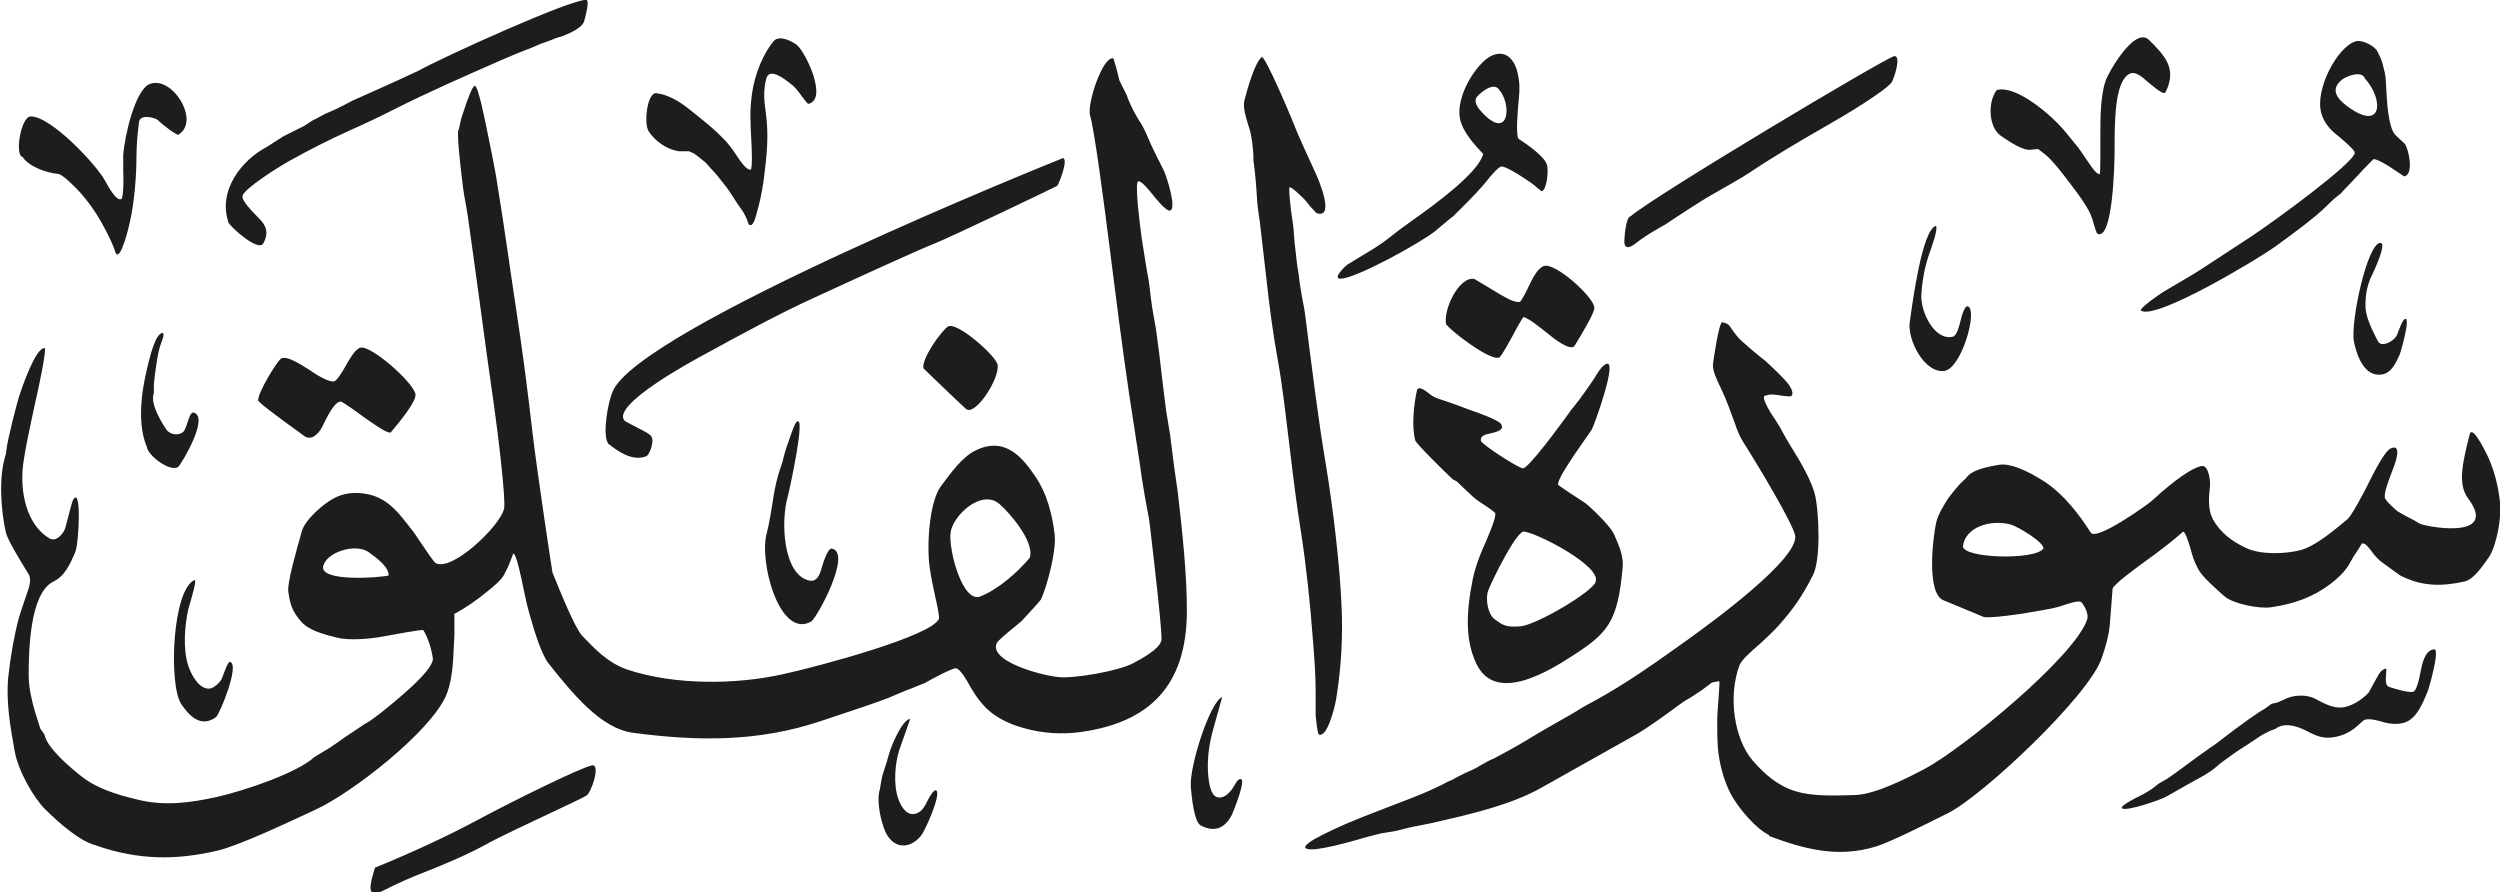 <svg viewBox="0 0 77.51 27.66" xmlns="http://www.w3.org/2000/svg"><path d="m73.32 2.43c-.1-.26-.59-.06-.71.04-.37.3-.15.58.12.79 1.13.87 1.2-.15.59-.83m-26.85.34c-.18-.24-.58.12-.67.22-.16.19.09.43.21.56.79.78.86-.34.46-.78m-24.62 2.25-.22-.18-.13-.09-.14-.06h-.32c-.4-.07-.74-.33-.93-.62-.16-.25-.04-1.22.24-1.18.48.06.87.37 1.2.64.31.25.6.48.87.76.14.14.28.32.39.49.1.15.32.5.46.48.07-.01.03-.76.03-.78-.04-.75-.06-1.05.02-1.61.09-.6.35-1.22.67-1.6.18-.2.58.02.71.12.28.22.98 1.7.36 1.83-.03 0-.21-.25-.27-.33-.1-.13-.17-.22-.3-.31-.13-.1-.63-.51-.73-.15-.11.39-.06.75-.02 1.04.1.72.04 1.3-.06 2.09-.05.39-.14.79-.24 1.12-.03.12-.11.39-.23.27l-.07-.19-.08-.16-.22-.32q-.07-.11-.22-.34-.05-.08-.25-.33l-.16-.2c-.07-.08-.34-.37-.34-.38m40.04-2.24c.62-.16 1.71.81 2.06 1.22l.46.56s.22.31.31.45c.11.16.26.39.36.38.02 0 .02-.6.02-.6v-.72c0-.4 0-1.09.16-1.57.09-.27.91-1.71 1.35-1.27.48.48.88.88.51 1.62-.06.12-.48-.27-.55-.32-.17-.15-.39-.35-.57-.25-.46.24-.46 1.47-.46 2.43 0 .31-.05 2.79-.54 2.52-.02-.01-.09-.25-.11-.31-.05-.2-.12-.36-.22-.52-.12-.2-.27-.41-.41-.59-.26-.35-.62-.83-.87-1.03-.05-.04-.21-.16-.22-.17l-.2.02q-.14.02-.28-.04c-.26-.1-.47-.25-.69-.4-.35-.25-.41-1-.12-1.4m-54.81 4.12c-.36-1.04.44-1.98 1.19-2.37l.5-.32s.37-.19.56-.28c.09-.04.19-.11.26-.16q.07-.05.22-.12l.26-.14.14-.06.18-.08c.15-.07.34-.17.55-.28 0 0 .43-.19.54-.24.43-.19 1.44-.65 1.49-.68.71-.4 4.78-2.25 5.2-2.19.11.02-.04.55-.07.66-.06.2-.42.36-.67.46l-.2.06-.2.08-.28.1-.14.06-.14.06c-.37.14-.56.22-.93.38-1.14.5-2.26.99-3.33 1.53-.45.23-.94.46-1.39.66-.64.29-1.25.6-1.86.94-.34.19-1.39.85-1.45 1.08-.04.15.3.48.49.68.24.23.34.46.15.8-.15.26-.99-.49-1.06-.63m43.45-.21c.69-.61 7.98-4.96 8.18-4.97.24-.01-.03.74-.08.81-.21.28-1.47 1.04-2.04 1.36-.8.46-1.62.94-2.38 1.45-.22.15-.83.49-1.23.72-.27.16-.77.48-1.13.72l-.24.16c-.28.16-.28.16-.28.16-.22.13-.43.26-.62.41-.12.1-.35.25-.37-.02 0-.08.03-.78.2-.81m-49.87-1.83c-.24-.11-.03-1.26.26-1.26.63-.01 2.03 1.49 2.3 1.98.11.2.36.66.51.58.08-.04.07-.78.06-.88 0-.06 0-.4 0-.47.04-.61.37-2.02.81-2.21.7-.3 1.61 1.16.89 1.57-.02.01-.32-.19-.33-.21l-.18-.14q-.13-.13-.19-.15c-.22-.08-.48-.09-.51.1-.05.39-.08.75-.08 1.1 0 .54-.06 1.37-.2 1.99-.03.15-.3 1.28-.45.96-.03-.11-.06-.17-.14-.36-.1-.22-.21-.42-.32-.62-.18-.32-.41-.63-.65-.9-.13-.14-.53-.55-.67-.56-.34-.02-.94-.24-1.1-.53m45.29-.08c-.29-.31-.63-.68-.72-1.08-.16-.7.51-1.75.97-1.97.45-.21.72.13.81.52.07.31.07.52.04.8-.03.33-.11 1.18 0 1.26.28.18.83.56.88.83.04.21-.02.75-.17.79-.01 0-.17-.13-.2-.16-.09-.08-.22-.16-.32-.23-.21-.14-.53-.34-.71-.38-.1-.02-.39.34-.5.48-.15.18-.3.36-1.02 1.07-.04.02-.14.11-.56.46-.42.34-2.45 1.47-2.93 1.47-.27 0 .17-.41.22-.44 0 0 .54-.33.79-.48.21-.13.39-.26.58-.41.21-.17.42-.32.63-.47.68-.48 2.04-1.47 2.2-2.05m27.02-.06c.04-.06-.46-.48-.6-.59-.19-.16-.36-.37-.43-.63-.21-.73.5-2.07 1.07-2.23.21-.06.63.17.68.34l.08.16.06.16.08.32c.02.13.03.15.04.44.02.39.06 1.26.29 1.49.1.09.29.27.29.27.12.17.29.95-.02 1.01l-.42-.28c-.17-.11-.37-.23-.52-.26-.03 0-.52.53-.66.68-.11.11-.37.39-.37.39-.16.12-.3.25-.44.39-.36.36-1.06.87-1.61 1.27-.47.34-3.68 2.28-4.14 1.97-.08-.06.62-.54.69-.58l.95-.56c.26-.16 1.18-.77 1.78-1.16.71-.47 3.14-2.24 3.21-2.59m-28.17 5.34c-.12-.45.4-1.53.87-1.43.01 0 .47.28.67.4.29.17.56.34.74.31.04 0 .24-.4.29-.51.1-.21.25-.52.45-.6.33-.14 1.54.94 1.57 1.28.02.15-.35.76-.61 1.19-.12.19-.68-.25-.81-.36-.25-.2-.61-.49-.77-.53-.03 0-.26.42-.32.54-.13.24-.34.62-.42.7-.23.2-1.63-.9-1.64-1m15.16-3.06c.08.07-.14.68-.21.87-.13.38-.21.79-.24 1.24-.04.54.41 1.45.97 1.32.13-.03.2-.32.24-.48.03-.13.13-.51.24-.46.3.15-.21 1.93-.74 2-.61.08-1.15-.96-1.07-1.52.09-.64.39-2.89.82-2.98m12.95 3.6c-.11-.64.42-3.07.82-3.07.22 0-.22.91-.23.94-.16.31-.24.62-.23 1.04.01.34.21.73.38 1.06.1.21.42.03.51-.07.07-.06.09-.12.13-.23.07-.18.13-.34.2-.38.19-.09-.12 1.01-.16 1.1-.11.25-.25.57-.55.62-.55.09-.78-.59-.87-1.02m-44.35.84c-.07-.3.54-1.15.75-1.3.26-.2 1.51.91 1.55 1.18.07.43-.71 1.63-.99 1.36-.37-.34-1.31-1.25-1.31-1.25m-20.62.97c-.02-.2.55-1.15.7-1.27.17-.12.68.22.87.34.2.14.62.41.79.36.09-.03.29-.37.36-.5.09-.16.28-.5.44-.54.33-.09 1.65 1.08 1.71 1.44.04.22-.5.87-.76 1.18-.08.09-.69-.37-.83-.46-.16-.12-.68-.5-.73-.49-.2.01-.42.48-.57.78-.1.21-.35.47-.58.27 0 0-.48-.35-.66-.48-.18-.14-.77-.56-.76-.63m10.86 1.35c-.18-.27 0-1.27.14-1.59.77-1.97 13.97-7.25 13.97-7.25.17.06-.14.82-.18.86-.02.02-3.28 1.58-3.78 1.78-.49.19-2.46 1.09-3.8 1.71-1.05.48-2.21 1.11-3.27 1.69-.51.27-2.98 1.62-2.57 2.1.03.03.31.17.46.25.12.06.3.15.36.22.13.14-.04.6-.15.64-.44.16-.87-.16-1.17-.39m-14.31.09c-.35-.84-.12-2.01.14-2.93.04-.13.09-.27.14-.38.14-.28.33-.31.19.03-.09.22-.13.44-.17.71-.03.2-.07.49-.08.64v.27c-.13.33.26.94.39 1.13.11.16.39.2.53.06.05-.05.1-.21.13-.3.04-.13.1-.31.18-.29.51.13-.38 1.59-.46 1.67-.22.22-.98-.34-.99-.62m58.8 3.18c.07-.18-.79-.7-1.02-.76-.63-.16-1.38.08-1.47.66-.06.39 2.23.46 2.49.09m-51.3.83c0-.28-.39-.55-.62-.72-.4-.29-1.32 0-1.41.44-.1.48 1.72.36 2.04.28m19.87-.56c.14-.51-.65-1.4-.94-1.65-.55-.49-1.46.36-1.52.89-.06.56.38 2.2.93 1.97.57-.23 1.16-.76 1.53-1.2m-8.15-.8c.05-.16.15-.74.2-1.09.05-.3.11-.58.2-.84l.08-.24.04-.16q.04-.16.08-.28c.09-.26.24-.72.31-.79.32-.33-.21 2.09-.27 2.32-.22.77-.14 2.41.67 2.59.24.05.33-.19.38-.38.06-.2.2-.65.33-.61.62.15-.48 2.16-.65 2.26-.99.56-1.64-1.91-1.37-2.77m25.69 1.53c.18-.47-1.77-1.49-2.22-1.55-.23-.03-1 1.53-1.11 1.83-.09.24-.02.72.19.88.27.2.35.26.8.23.48-.03 2.25-1.07 2.34-1.38m-3.63 2.67c-.43-.78-.39-1.7-.18-2.75.07-.34.18-.64.3-.92.17-.39.42-.95.4-1.12 0-.04-.26-.21-.32-.25-.12-.08-.25-.16-.35-.25-.11-.1-.32-.29-.52-.49l-.13-.07c-.18-.16-1.13-1.1-1.16-1.2-.12-.43-.05-1.11.05-1.55.04-.18.3.03.36.08.1.08.16.12.3.17.19.06.35.12.53.18l.16.06q.15.06.32.12c.27.09.87.31.94.43.12.19-.17.25-.34.29-.16.03-.3.07-.29.22 0 .1 1.11.82 1.3.86.16.03 1.14-1.31 1.41-1.68q.07-.11.18-.24c.11-.13.21-.27.31-.41s.31-.44.32-.46c.08-.14.21-.35.32-.42.48-.34-.32 1.87-.4 2.01-.05.08-.17.24-.25.36-.1.14-.21.3-.31.45-.14.21-.53.79-.48.9 0 .02.64.44.83.56.13.09.75.68.87.92.03.04.08.17.12.26.11.25.2.54.18.8-.15 1.73-.46 2.06-1.6 2.79-.64.41-2.23 1.41-2.87.34m-39.8-2.71c.06.02-.12.61-.2.89-.11.49-.18 1.23 0 1.77.09.27.33.72.65.7.13 0 .36-.21.4-.34.06-.16.18-.51.24-.49.32.08-.33 1.64-.43 1.71-.48.36-.85-.06-1.08-.4-.4-.6-.28-3.57.42-3.85m33.07-16.22c.12-.06 1.06 2.2 1.11 2.35.02.06.38.85.56 1.24.09.19.63 1.44.04 1.26l-.19-.2q-.17-.22-.18-.22c-.13-.13-.41-.41-.47-.38-.03.02.03.6.04.67l.04.28.04.28.04.52.04.32s0 .05.04.36l.04.24.04.32.08.48q.07.34.08.44c.2 1.57.42 3.37.65 4.7.23 1.4.43 3.13.48 4.3.05.98 0 1.93-.16 2.93-.05.31-.29 1.24-.54 1.12-.05-.02-.1-.59-.1-.59v-.76c0-.51-.04-1.02-.09-1.65-.07-.96-.2-2.21-.36-3.25-.15-.93-.24-1.69-.36-2.69-.11-.9-.22-1.88-.36-2.65-.15-.83-.26-1.64-.36-2.57-.06-.5-.19-1.66-.2-1.73-.04-.27-.07-.47-.08-.62-.02-.31-.04-.64-.08-.98l-.04-.32v-.16c-.02-.27-.05-.58-.12-.8-.12-.38-.21-.68-.16-.88.1-.39.33-1.19.54-1.35m31.68 19.93c.26-.16.71-.18.97-.04.36.19.66.35 1.01.24.26-.08.49-.25.66-.43 0 0 .17-.31.23-.42.09-.17.17-.31.32-.32l-.02.28c0 .11 0 .26.11.29.26.08.56.17.73.15.12-.02.2-.43.24-.64.05-.25.14-.66.42-.68.19-.01-.17 1.23-.2 1.3-.16.39-.33.8-.66.95-.18.08-.44.08-.67.02-.25-.07-.56-.16-.68-.05-.23.22-.45.41-.82.49-.36.08-.57 0-.85-.14-.19-.1-.7-.37-1.05-.1l-.16.06c-.08.04-.23.11-.3.16 0 0-.52.35-.73.48l-.13.09c-.05.04-.29.21-.29.21q-.05.03-.21.17c-.1.09-.24.18-.35.25-.4.22-.79.44-1.21.68-.15.09-1.24.47-1.37.36-.08-.07.48-.35.51-.36.31-.15.48-.28.62-.4l.14-.08.14-.08c.12-.08.28-.2.46-.33l.53-.39.34-.24c.12-.08.14-.09.75-.56l.44-.32.35-.24.14-.08.22-.16.18-.04.18-.08zm-32.91-.08s-.16.58-.2.72c-.12.41-.22.78-.24 1.28-.01.24 0 1.04.3 1.1.19.04.35-.11.48-.3.08-.14.13-.23.18-.25.31-.17-.18 1.01-.22 1.1-.22.41-.52.54-.95.33-.22-.1-.29-.88-.32-1.2-.05-.63.59-2.63.97-2.79m-10.43 4.2c-.14-.3-.3-.98-.18-1.34l.04-.24q.03-.18.08-.32c.06-.17.11-.34.16-.52.07-.27.42-1.09.66-1.1 0 0-.3.86-.33.94-.14.4-.2 1.09-.04 1.53.1.29.3.59.61.44.12-.06.2-.18.26-.3.02-.04.24-.5.32-.38.12.17-.36 1.24-.49 1.4-.34.4-.82.41-1.08-.09m27.38.06c-.42-.2-.95-.84-1.17-1.24-.2-.37-.33-.8-.4-1.29-.04-.26-.04-.79-.04-1.04q0-.16.04-.64c0-.06.05-.59.02-.56l-.22.04-.32.24-.14.09q-.11.08-.23.15c-.13.07-.26.16-.38.25-.41.3-.87.64-1.28.88l-2.92 1.64c-.94.54-2.2.83-3.43 1.11l-.2.04-.2.04c-.18.03-.37.08-.53.12l-.16.04-.24.04-.24.04c-.16.04-.34.09-.43.11-.44.13-1.65.48-1.88.36-.27-.14 1.19-.74 1.26-.78.52-.22 1.03-.41 1.57-.62.5-.19 1.05-.4 1.57-.68l.14-.06.14-.08.28-.14c.17-.07.3-.13.44-.22.14-.08.26-.15.43-.22 0 0 .56-.3.78-.43.13-.07.27-.16.4-.24.12-.07.22-.13.34-.2l.77-.44c.07-.04.28-.16.4-.24.08-.05.23-.13.36-.2 1.04-.56 2.01-1.26 2.95-1.93.82-.59 3.4-2.48 3.33-3.21-.04-.34-1.2-2.27-1.61-2.91-.11-.17-.19-.37-.26-.58-.13-.35-.26-.73-.42-1.06-.15-.31-.28-.59-.26-.78.01-.12.19-1.33.29-1.3.17.05.19.05.29.21.09.13.21.29.33.39.22.2.58.5.69.58.07.05.45.42.62.6.07.07.32.36.22.5-.02.04-.2.01-.29 0-.24-.04-.35-.06-.54 0-.15.04.27.68.3.71.08.13.17.26.24.4.08.15.15.28.24.42.3.48.69 1.12.79 1.62s.17 1.92-.08 2.41c-.34.67-.61 1.05-1.07 1.57-.16.18-.37.37-.55.54-.31.27-.59.51-.66.69-.36.97-.16 2.28.41 2.95.35.4.75.77 1.32.95.52.16 1.15.14 1.85.12.64-.02 1.63-.53 2.18-.82 1.16-.62 4.63-3.46 5.02-4.62.06-.17-.08-.42-.17-.53-.07-.1-.5.07-.58.09-.18.07-.51.13-.81.18-.37.07-1.61.26-1.69.16l-1.18-.49c-.56-.17-.36-1.92-.25-2.42.07-.28.24-.54.38-.76.08-.11.21-.27.35-.43l.2-.19c.17-.26.68-.35 1.02-.41.46-.07 1.16.36 1.45.55.56.38 1.02.97 1.39 1.55.17.28 1.77-.87 1.88-.97.37-.34 1.13-1 1.55-1.09.25-.05.28.53.27.61-.04.39-.07.74.09 1.04.23.42.61.7 1.05.9s1.18.18 1.65.06c.45-.11 1.01-.58 1.47-.96.12-.1.47-.75.61-1.03.2-.4.54-1.09.74-1.17.32-.14.17.36.09.57-.14.37-.31.79-.28.96.02.1.31.35.39.42l.26.15.16.08s.21.11.24.14c.08.09 2.54.58 1.53-.77-.33-.45-.17-1.1.05-1.98.09-.36.6.76.6.76.17.41.28.8.34 1.33.06.52-.12 1.38-.34 1.71-.22.32-.49.7-.76.76-.73.16-1.32.15-1.98-.18-.02-.01-.41-.29-.61-.44-.1-.08-.2-.19-.27-.29-.13-.17-.22-.29-.32-.27 0 0-.16.26-.17.27l-.08.12-.16.28c-.15.24-.37.44-.6.61-.5.37-1.06.59-1.82.7-.33.05-1.15-.1-1.43-.34-.34-.3-.66-.59-.79-.8-.09-.16-.17-.33-.22-.52-.04-.16-.21-.74-.28-.68-.34.3-.72.59-1.08.85-.32.23-1.06.77-1.1.91 0 .01-.06.74-.08 1.04-.03.42-.14.77-.26 1.12-.39 1.16-3.67 4.25-4.76 4.8-.74.37-1.78.89-2.22 1.03-1.24.39-2.33.05-3.33-.32m-51.83.3c-.54-.11-1.22-.74-1.6-1.11-.37-.36-.85-1.2-.96-1.8-.15-.82-.28-1.61-.2-2.34.06-.58.18-1.27.33-1.83 0 0 .17-.53.24-.72.08-.23.16-.47.05-.63-.27-.44-.65-1.06-.7-1.29-.15-.68-.23-1.72 0-2.41l.04-.28.04-.2c.04-.18.08-.35.12-.52.06-.24.17-.66.2-.76.12-.37.52-1.53.8-1.54.09 0-.23 1.46-.28 1.66-.15.7-.37 1.69-.4 2.13-.06.94.24 1.76.83 2.11.23.14.47-.19.5-.34.09-.35.21-.8.23-.84.28-.5.19 1.36.07 1.62-.16.37-.32.73-.67.9-.72.35-.77 2.06-.77 2.91 0 .38.1.8.2 1.14 0 0 .11.35.16.51.11.15.13.18.14.22.09.39.78.98 1.11 1.24.47.38 1.08.58 1.76.74.83.21 1.65.1 2.46-.08.85-.19 2.48-.74 3.02-1.23.04-.03.21-.13.26-.16q.14-.08.26-.16c.16-.11.31-.21.46-.32l.6-.4.14-.08c.1-.07.23-.17.34-.25.41-.33 1.68-1.34 1.62-1.71-.05-.32-.15-.62-.29-.86-.03-.04-1.04.16-1.23.19-.46.09-1.11.13-1.45.04-.44-.11-.9-.23-1.14-.53-.23-.28-.31-.46-.37-.9-.04-.26.25-1.27.42-1.87.1-.36.67-.85.99-1.02.3-.16.61-.2.99-.14.6.1.95.5 1.26.9.14.17.27.34.39.53.19.28.46.69.52.72.51.27 2-1.15 2.12-1.69.06-.26-.19-2.35-.32-3.25-.14-.98-.28-1.97-.4-2.89-.12-.91-.27-1.95-.4-2.89q-.04-.28-.08-.48c-.05-.26-.09-.55-.12-.84-.02-.16-.17-1.41-.08-1.41l.04-.2.04-.16s.08-.24.12-.36c.05-.15.21-.61.29-.63.1-.03.32 1.08.36 1.27.1.48.3 1.48.32 1.65.02.13.2 1.24.28 1.81.05.35.11.72.16 1.09.05.36.11.73.16 1.08.19 1.23.36 2.53.52 3.93.14 1.17.6 4.23.61 4.26.3.74.7 1.72.92 1.96.39.41.81.85 1.4 1.05 1.47.49 3.38.47 4.84.14 1.14-.25 4.59-1.18 4.82-1.71.03-.06-.07-.51-.12-.72-.06-.28-.12-.57-.16-.84-.11-.74-.01-2.07.34-2.55.32-.43.66-.9 1.05-1.1.94-.48 1.49.21 1.9.82.32.48.5 1.09.58 1.77.06.52-.24 1.61-.42 2.01 0 .02-.43.49-.6.67-.05.05-.23.19-.35.29-.13.11-.39.32-.43.41-.22.55 1.34.98 1.9 1.04.51.06 1.88-.19 2.32-.42.27-.14.84-.45.89-.72.03-.21-.2-2.23-.36-3.58q-.02-.19-.08-.48l-.08-.44c-.05-.29-.12-.72-.16-1.04l-.32-2.09c-.24-1.64-.4-2.92-.61-4.58-.16-1.29-.47-3.63-.6-4.05-.11-.35.39-1.86.72-1.78.01 0 .08.28.09.29l.04.16.06.24.22.44.06.16c.09.22.2.43.32.62.11.17.2.34.28.54.09.21.18.4.28.6.07.13.22.44.22.44.09.19.42 1.23.17 1.23-.11 0-.4-.34-.49-.46-.17-.21-.36-.44-.47-.45-.14-.01.06 1.45.1 1.77.03.2.08.51.12.76l.04.24q.07.37.08.48.04.36.08.64l.04.24c.08.44.08.44.08.44.08.56.13.99.2 1.61.04.33.08.65.12.96l.12.72c.04.32.08.65.12.96l.12.84c.14 1.21.28 2.53.28 3.65 0 2.36-1.19 3.46-3.25 3.76-.61.09-1.23.05-1.82-.12-.51-.14-.96-.38-1.26-.73-.15-.17-.27-.35-.39-.56-.1-.18-.31-.55-.44-.56-.11-.01-.75.33-.97.46-.01 0-.28.11-.4.16-.22.08-.49.2-.73.3-.29.12-1.35.47-2.1.72-1.92.64-3.78.63-5.81.36-1-.13-1.88-1.22-2.62-2.15-.22-.27-.46-1.06-.58-1.49-.08-.28-.14-.54-.2-.84-.05-.25-.23-1.14-.32-1.07l-.07.19-.08.2-.12.24c-.09.18-.3.35-.52.53-.3.25-.68.52-1.03.7v.66l-.04.78c-.02.32-.08.78-.22 1.1-.49 1.12-2.89 3-4.04 3.53-.96.45-2.4 1.12-3.03 1.27-1.28.3-2.44.31-3.79-.16m8.66.69c1.06-.43 2.22-.96 3.24-1.51.91-.49 3.14-1.6 3.49-1.66.27-.04-.02.84-.18.94-.08.05-.7.35-.99.48-.6.28-1.82.86-1.99.96-.64.36-1.37.67-2.06.94-.41.16-.82.34-1.21.54-.61.32-.46-.16-.3-.7" fill="#1d1d1b" fill-rule="evenodd"/></svg>